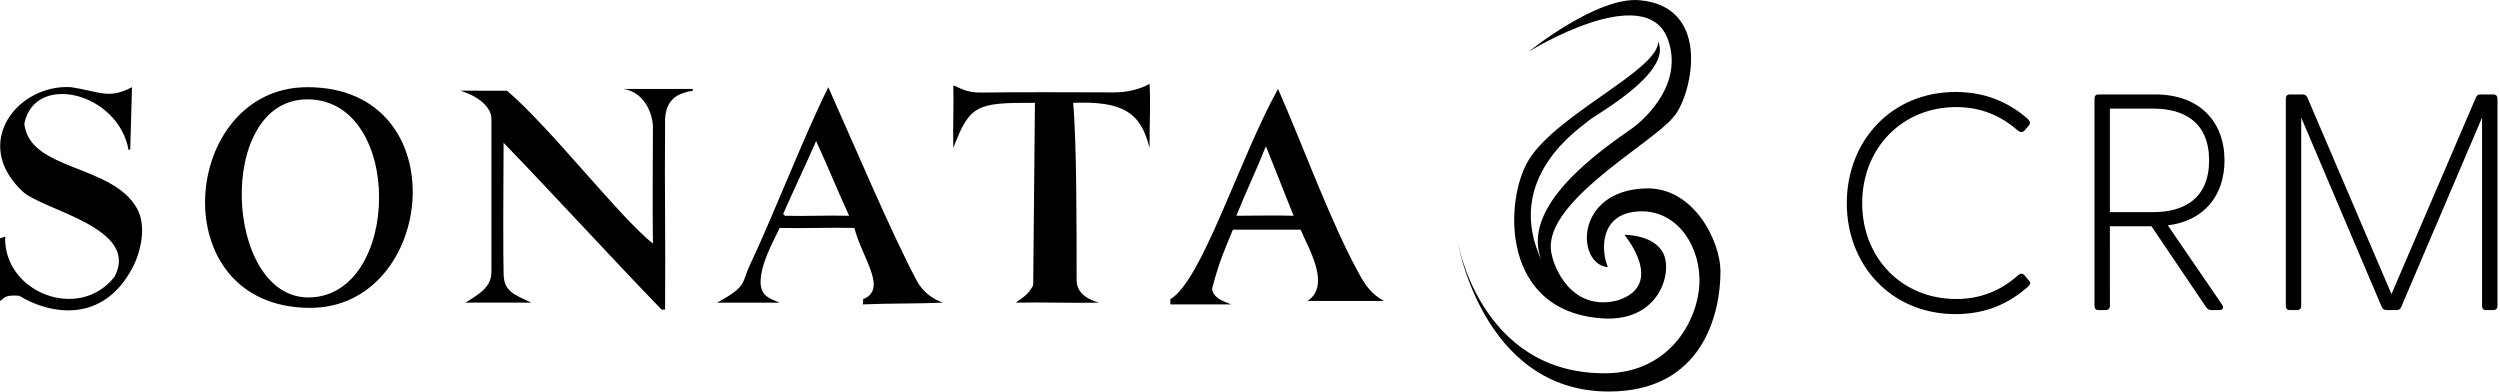<svg xmlns="http://www.w3.org/2000/svg" width="779" height="122"><path fill-rule="evenodd" d="M776.865 96.624h-2.208c-.864 0-1.248-.48-1.248-1.344V36.628l-25.15 58.94c-.288.768-.768 1.056-1.536 1.056h-2.976c-.768 0-1.344-.288-1.632-1.056l-25.054-58.94V95.28c0 .864-.48 1.344-1.344 1.344h-2.208c-.864 0-1.248-.48-1.248-1.344V30.772c0-.864.384-1.343 1.248-1.343h3.936c.768 0 1.248.287 1.536.959l26.206 61.244 26.302-61.244c.288-.672.672-.959 1.44-.959h3.936c.864 0 1.344.479 1.344 1.343V95.28c0 .864-.48 1.344-1.344 1.344ZM675.492 70.226l16.895 24.67c.672 1.056.192 1.728-.96 1.728h-2.304c-.768 0-1.344-.288-1.728-.96l-16.991-25.15h-12.959V95.28c0 .864-.48 1.344-1.344 1.344h-2.208c-.864 0-1.248-.48-1.248-1.344V30.772c0-.864.384-1.343 1.248-1.343h17.663c14.015 0 21.599 8.639 21.599 20.542 0 10.751-6.144 18.815-17.663 20.255Zm-4.512-36.382h-13.535v32.254h13.535c9.791 0 17.375-4.416 17.375-16.127 0-11.711-7.584-16.127-17.375-16.127Zm-61.441 59.324c7.776 0 13.919-2.688 19.199-7.296.96-.864 1.44-.672 2.016-.192l1.344 1.632c1.055.864.287 1.536-.384 2.208-5.952 5.184-13.056 8.352-22.367 8.352-20.062 0-33.885-15.263-33.885-34.558s13.823-34.653 33.885-34.653c9.311 0 16.415 3.167 22.367 8.255.671.672 1.247 1.344.384 2.304l-1.248 1.44c-.672.672-1.152.672-2.112 0-5.28-4.608-11.423-7.296-19.199-7.296-16.703 0-29.278 12.671-29.278 29.95s12.575 29.854 29.278 29.854ZM501.282 122C461.534 121.991 454 74.464 454 74.464s6.746 42.09 46.254 41.852c20.837-.125 29.661-17.908 29.294-29.71-.353-11.372-8.013-21.843-19.786-20.668-11.774 1.176-10.686 12.982-8.737 17.31-9.951-.866-10.47-23.915 11.82-24.544 15.025-.423 23.255 16.604 23.255 25.835 0 13.198-5.53 37.467-34.818 37.461Zm-17.988-43.919c.726 5.718 6.766 19.162 20.814 15.501 15.104-4.89 2.056-20.41 2.056-20.41s9.125-.138 12.077 5.684c3.006 5.926-1.057 20.83-17.73 20.409-33.216-1.306-31.839-37.048-24.125-49.491 8.906-14.365 40.314-27.897 40.314-36.797 4.357 9.726-19.452 22.711-21.585 24.543-1.949 1.894-27.406 17.655-14.471 44.287-7.989-17.285 18.596-35.268 28.008-41.878 1.48-1.04 16.409-12.394 11.131-27.469-6.7-19.139-43.427 3.617-43.427 3.617S497.546-1.071 510.789.059c23.527 2.008 15.982 31.071 10.476 36.596-6.425 7.96-39.931 25.994-37.971 41.426Zm-78.024-6.515h-21.102c-2.414 5.926-4.155 9.478-6.493 18.41.528 3.011 3.138 3.7 5.952 4.873-5.957.017-12.986 0-18.938 0v-1.624c9.878-5.803 21.457-43.77 33.547-65.518 8.04 18.258 16.378 41.576 25.431 57.937 2.056 3.716 4.1 6.247 7.575 8.122h-23.807c7.489-4.903.021-16.87-2.165-22.2Zm-10.821-25.99c-2.705 6.858-6.493 14.801-9.199 21.658 5.591 0 12.265-.18 17.856 0-2.885-7.038-5.772-14.62-8.657-21.658Zm-60.06-13.537c1.127 12.066 1.082 40.67 1.082 55.23 0 4.182 3.7 6.183 7.034 7.039-8.656.18-17.315-.181-25.972 0 2.503-1.849 3.855-2.493 5.411-5.415l.541-56.854c-.18-.18-.361.181-.541 0-17.468-.033-19.793.544-24.89 14.078-.18-6.497.181-12.996 0-19.492 1.846.541 3.766 2.297 8.747 2.22 13.609-.211 30.453-.055 41.574-.055 4.959 0 9.289-1.644 10.821-2.707.361 6.677 0 10.715 0 20.034-2.771-11.38-8.645-14.607-23.807-14.078Zm-65.471 61.186c7.807-3.097-.24-12.705-2.705-22.2-7.755-.181-15.512.18-23.267 0-2.316 4.861-6.099 11.526-5.951 17.326.372 3.894 2.42 4.51 5.951 5.957h-19.478c9.594-5.293 7.486-6.005 10.28-11.913 7.49-15.836 16.371-39.126 24.349-55.229 7.934 17.775 19.921 46.039 27.628 60.42 1.882 3.512 4.996 5.593 8.083 6.722-8.115.361-16.774.18-24.89.541-.18-.18.181-1.444 0-1.624Zm-14.609-49.274c-3.066 7.039-7.215 15.704-10.28 22.742l.541.541c6.312.181 13.708-.18 20.02 0-3.427-7.399-6.854-15.883-10.281-23.283Zm-40.417-15.276c-.7.441-6.996.916-6.657 9.862-.18 21.476.181 36.461 0 57.936h-1.082c-16.411-16.964-32.827-35.016-49.238-51.98-.123 17.889-.139 34.008 0 40.61 0 5.761 3.308 6.666 8.657 9.205-9.957-.02-12.82-.05-20.561 0 5.197-3.142 8.116-5.196 8.116-9.747V36.912c0-2.638-2.646-6.484-9.739-8.663 4.815.025 10.301.03 14.609.03 13.679 11.659 34.965 39.285 45.451 47.619-.169-12.03 0-25.115 0-36.278 0-3.522-2.2-10.83-9.199-11.913h21.643c0 1.094 0 .361-2 .968ZM96.314 95.932c-46.125-.412-40.04-68.766-.541-68.766 47.128-.014 40.128 69.12.541 68.766Zm-.541-64.976c-28.75 0-25.921 62.083.541 61.727 28.743-.387 29.594-61.727-.541-61.727ZM5.954 92.142c-5.063-.37-4.602 1.026-5.952 1.624V74.273l1.623-.541c-.647 17.346 23.027 26.692 34.088 12.454 8.028-15.252-22.404-20.65-28.677-26.532-16.149-15.143-1.417-33.564 15.15-32.488 8.88 1.363 11.707 3.851 18.938 0l-.541 19.493h-.541c-3.247-17.869-29.226-24.23-32.465-8.122C9.144 53.32 35.113 51.08 42.747 65.069c2.998 5.494 1.084 13.5-1.437 18.311-9.223 17.604-25.71 14.656-35.356 8.762Z"/></svg>